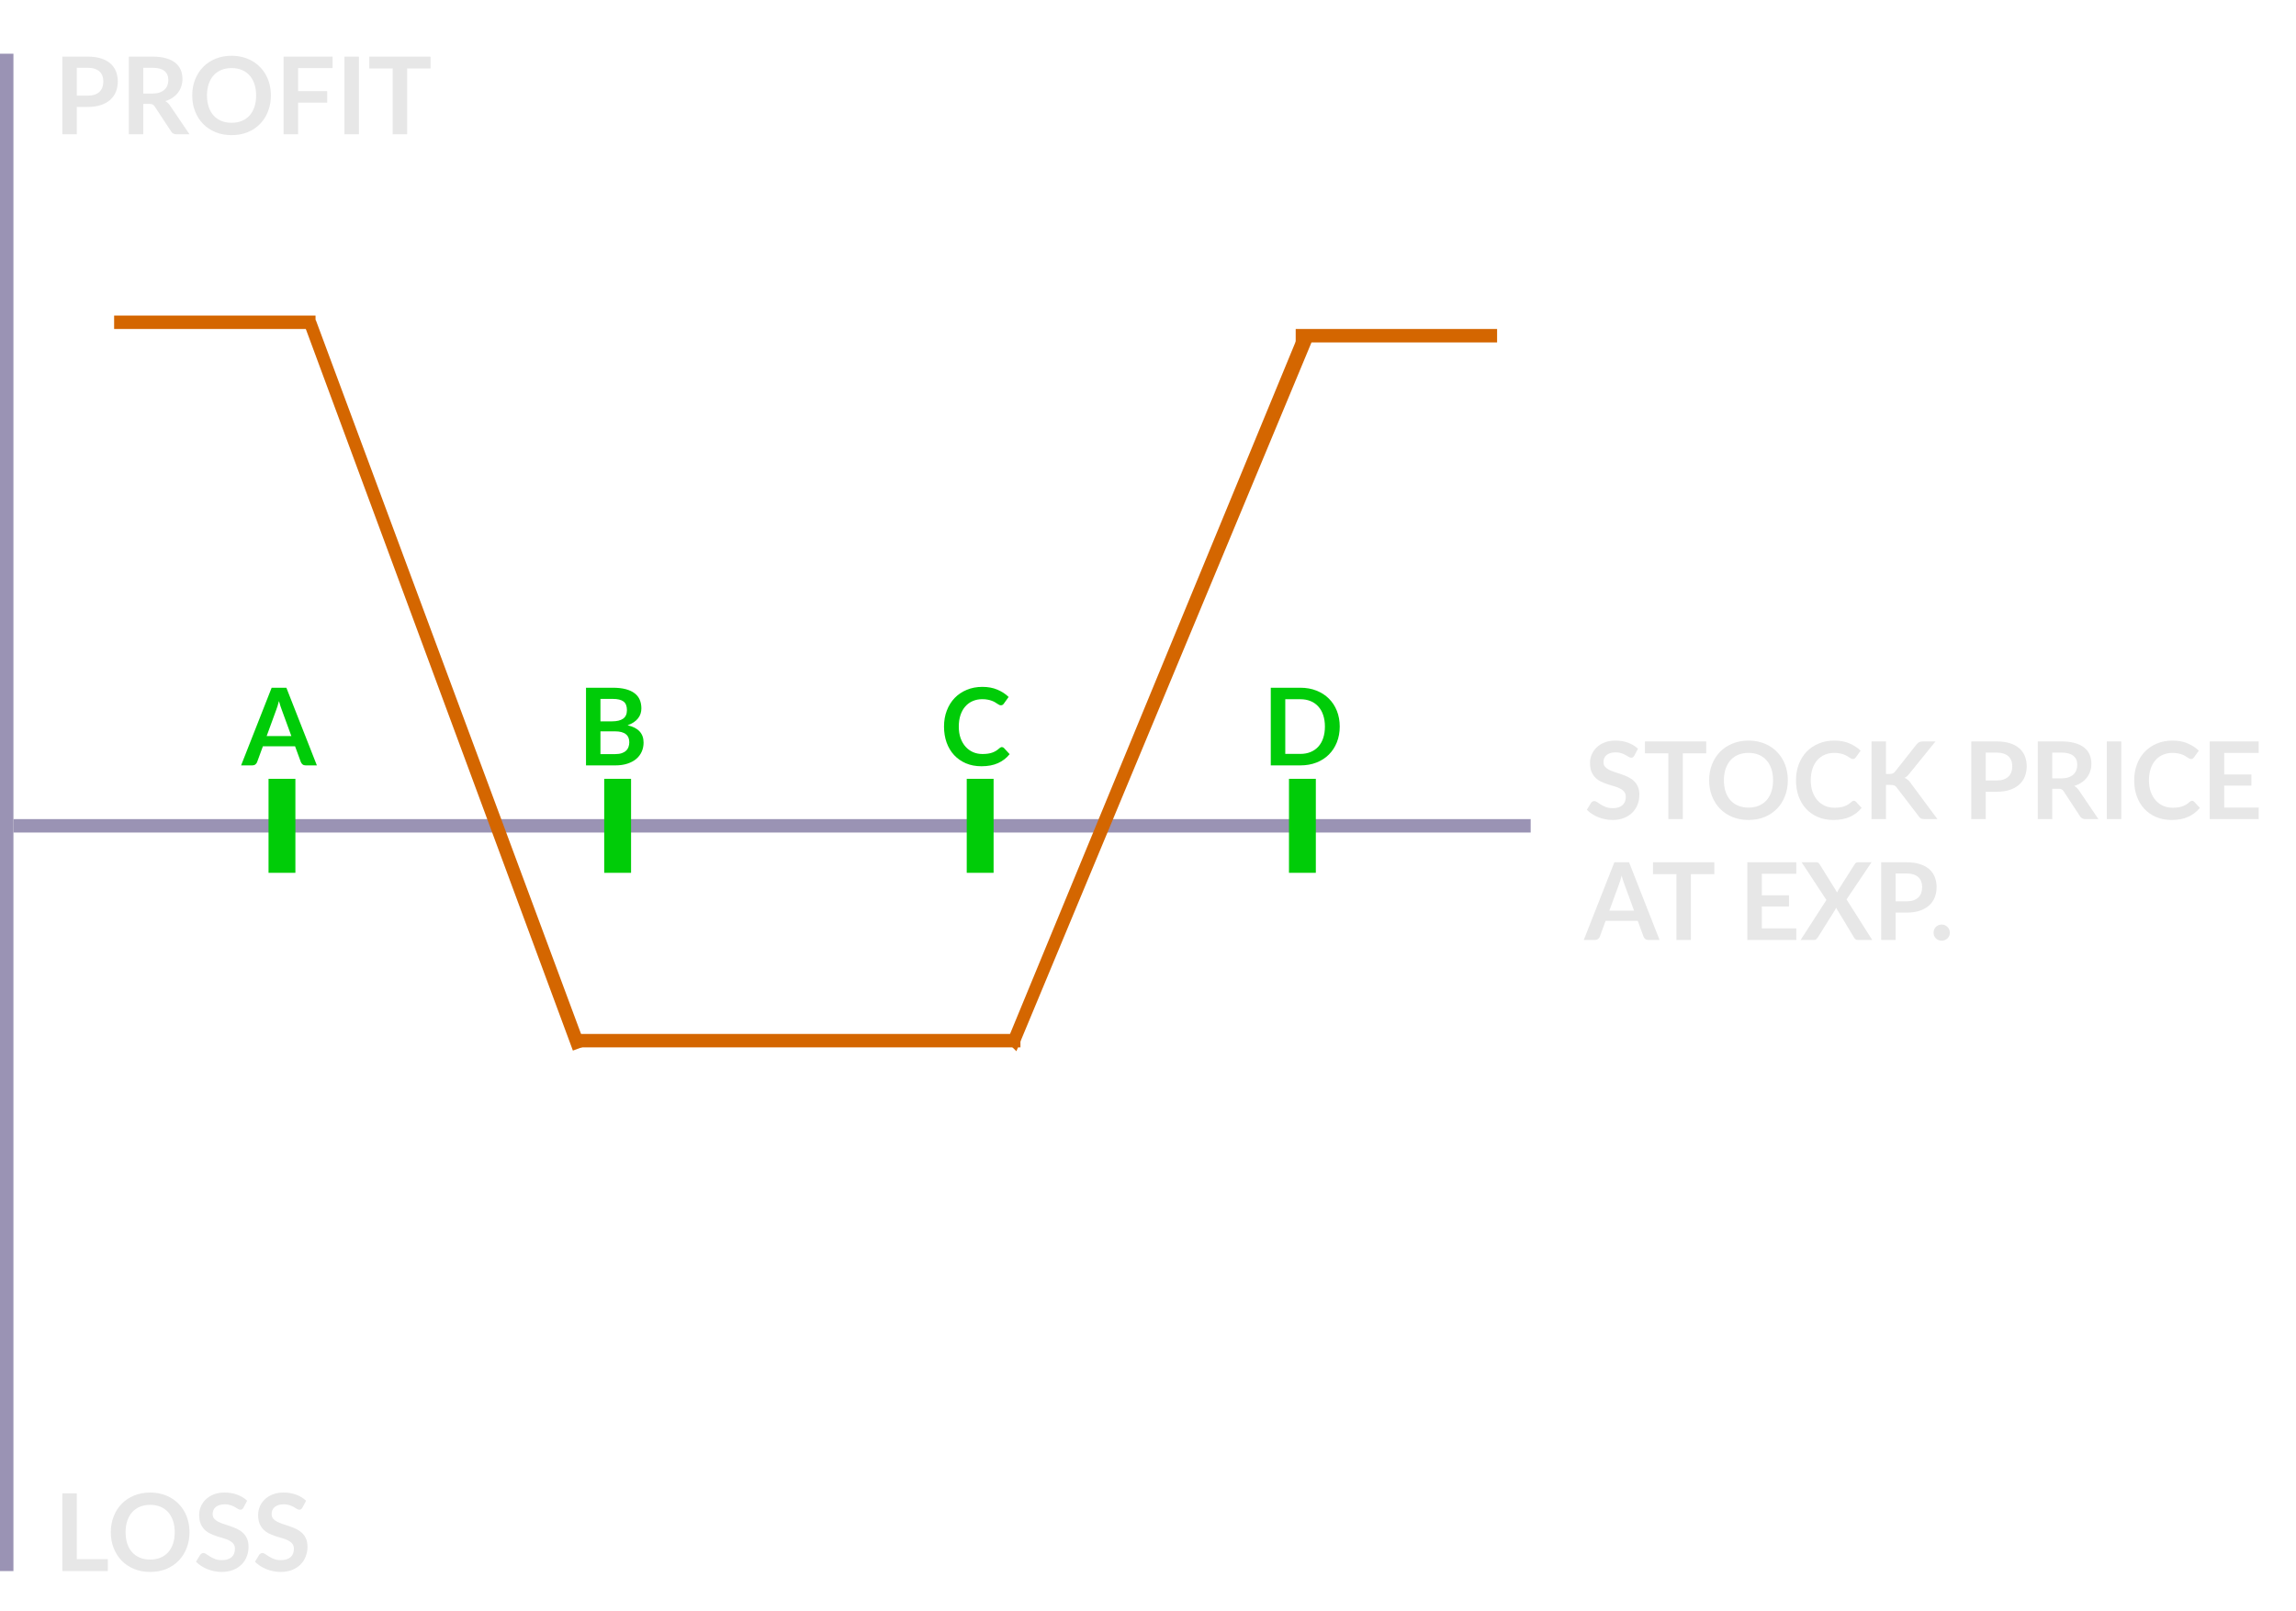 <svg width="171" height="120" viewBox="0 0 171 120" fill="none" xmlns="http://www.w3.org/2000/svg">
<rect y="4" width="1" height="113" fill="#9A93B4"/>
<rect x="114" y="61" width="1" height="113" transform="rotate(90 114 61)" fill="#9A93B4"/>
<path d="M6.524 7.124C6.721 7.124 6.893 7.1 7.04 7.052C7.187 7.001 7.308 6.931 7.404 6.84C7.503 6.747 7.576 6.635 7.624 6.504C7.672 6.371 7.696 6.223 7.696 6.06C7.696 5.905 7.672 5.765 7.624 5.64C7.576 5.515 7.504 5.408 7.408 5.32C7.312 5.232 7.191 5.165 7.044 5.12C6.897 5.072 6.724 5.048 6.524 5.048H5.72V7.124H6.524ZM6.524 4.216C6.911 4.216 7.245 4.261 7.528 4.352C7.811 4.443 8.044 4.569 8.228 4.732C8.412 4.895 8.548 5.089 8.636 5.316C8.727 5.543 8.772 5.791 8.772 6.06C8.772 6.34 8.725 6.597 8.632 6.832C8.539 7.064 8.399 7.264 8.212 7.432C8.025 7.6 7.791 7.731 7.508 7.824C7.228 7.917 6.9 7.964 6.524 7.964H5.72V10H4.644V4.216H6.524ZM11.345 6.968C11.548 6.968 11.724 6.943 11.873 6.892C12.025 6.841 12.149 6.772 12.245 6.684C12.344 6.593 12.417 6.487 12.465 6.364C12.513 6.241 12.537 6.107 12.537 5.96C12.537 5.667 12.44 5.441 12.245 5.284C12.053 5.127 11.758 5.048 11.361 5.048H10.673V6.968H11.345ZM14.113 10H13.141C12.957 10 12.824 9.928 12.741 9.784L11.525 7.932C11.48 7.863 11.429 7.813 11.373 7.784C11.32 7.755 11.24 7.74 11.133 7.74H10.673V10H9.597V4.216H11.361C11.753 4.216 12.089 4.257 12.369 4.34C12.652 4.42 12.883 4.533 13.061 4.68C13.242 4.827 13.376 5.003 13.461 5.208C13.546 5.411 13.589 5.635 13.589 5.88C13.589 6.075 13.56 6.259 13.501 6.432C13.445 6.605 13.363 6.763 13.253 6.904C13.146 7.045 13.013 7.169 12.853 7.276C12.696 7.383 12.516 7.467 12.313 7.528C12.383 7.568 12.447 7.616 12.505 7.672C12.564 7.725 12.617 7.789 12.665 7.864L14.113 10ZM20.176 7.108C20.176 7.532 20.105 7.925 19.964 8.288C19.825 8.648 19.628 8.96 19.372 9.224C19.116 9.488 18.808 9.695 18.448 9.844C18.088 9.991 17.688 10.064 17.248 10.064C16.81 10.064 16.412 9.991 16.052 9.844C15.692 9.695 15.382 9.488 15.124 9.224C14.868 8.96 14.669 8.648 14.528 8.288C14.386 7.925 14.316 7.532 14.316 7.108C14.316 6.684 14.386 6.292 14.528 5.932C14.669 5.569 14.868 5.256 15.124 4.992C15.382 4.728 15.692 4.523 16.052 4.376C16.412 4.227 16.81 4.152 17.248 4.152C17.541 4.152 17.817 4.187 18.076 4.256C18.334 4.323 18.572 4.419 18.788 4.544C19.004 4.667 19.197 4.817 19.368 4.996C19.541 5.172 19.688 5.369 19.808 5.588C19.928 5.807 20.018 6.044 20.08 6.3C20.144 6.556 20.176 6.825 20.176 7.108ZM19.076 7.108C19.076 6.791 19.033 6.507 18.948 6.256C18.862 6.003 18.741 5.788 18.584 5.612C18.426 5.436 18.234 5.301 18.008 5.208C17.784 5.115 17.53 5.068 17.248 5.068C16.965 5.068 16.71 5.115 16.484 5.208C16.26 5.301 16.068 5.436 15.908 5.612C15.75 5.788 15.629 6.003 15.544 6.256C15.458 6.507 15.416 6.791 15.416 7.108C15.416 7.425 15.458 7.711 15.544 7.964C15.629 8.215 15.75 8.428 15.908 8.604C16.068 8.777 16.26 8.911 16.484 9.004C16.71 9.097 16.965 9.144 17.248 9.144C17.53 9.144 17.784 9.097 18.008 9.004C18.234 8.911 18.426 8.777 18.584 8.604C18.741 8.428 18.862 8.215 18.948 7.964C19.033 7.711 19.076 7.425 19.076 7.108ZM22.201 5.072V6.784H24.369V7.644H22.201V10H21.121V4.216H24.769V5.072H22.201ZM26.732 10H25.652V4.216H26.732V10ZM32.067 5.1H30.323V10H29.247V5.1H27.503V4.216H32.067V5.1Z" fill="#E7E7E7"/>
<path d="M121.724 56.268C121.692 56.324 121.657 56.365 121.62 56.392C121.585 56.416 121.541 56.428 121.488 56.428C121.432 56.428 121.371 56.408 121.304 56.368C121.24 56.325 121.163 56.279 121.072 56.228C120.981 56.177 120.875 56.132 120.752 56.092C120.632 56.049 120.489 56.028 120.324 56.028C120.175 56.028 120.044 56.047 119.932 56.084C119.82 56.119 119.725 56.168 119.648 56.232C119.573 56.296 119.517 56.373 119.48 56.464C119.443 56.552 119.424 56.649 119.424 56.756C119.424 56.892 119.461 57.005 119.536 57.096C119.613 57.187 119.715 57.264 119.84 57.328C119.965 57.392 120.108 57.449 120.268 57.5C120.428 57.551 120.592 57.605 120.76 57.664C120.928 57.72 121.092 57.787 121.252 57.864C121.412 57.939 121.555 58.035 121.68 58.152C121.805 58.267 121.905 58.408 121.98 58.576C122.057 58.744 122.096 58.948 122.096 59.188C122.096 59.449 122.051 59.695 121.96 59.924C121.872 60.151 121.741 60.349 121.568 60.52C121.397 60.688 121.188 60.821 120.94 60.92C120.692 61.016 120.408 61.064 120.088 61.064C119.904 61.064 119.723 61.045 119.544 61.008C119.365 60.973 119.193 60.923 119.028 60.856C118.865 60.789 118.712 60.709 118.568 60.616C118.424 60.523 118.296 60.419 118.184 60.304L118.5 59.788C118.527 59.751 118.561 59.72 118.604 59.696C118.647 59.669 118.692 59.656 118.74 59.656C118.807 59.656 118.879 59.684 118.956 59.74C119.033 59.793 119.125 59.853 119.232 59.92C119.339 59.987 119.463 60.048 119.604 60.104C119.748 60.157 119.92 60.184 120.12 60.184C120.427 60.184 120.664 60.112 120.832 59.968C121 59.821 121.084 59.612 121.084 59.34C121.084 59.188 121.045 59.064 120.968 58.968C120.893 58.872 120.793 58.792 120.668 58.728C120.543 58.661 120.4 58.605 120.24 58.56C120.08 58.515 119.917 58.465 119.752 58.412C119.587 58.359 119.424 58.295 119.264 58.22C119.104 58.145 118.961 58.048 118.836 57.928C118.711 57.808 118.609 57.659 118.532 57.48C118.457 57.299 118.42 57.076 118.42 56.812C118.42 56.601 118.461 56.396 118.544 56.196C118.629 55.996 118.752 55.819 118.912 55.664C119.072 55.509 119.269 55.385 119.504 55.292C119.739 55.199 120.008 55.152 120.312 55.152C120.653 55.152 120.968 55.205 121.256 55.312C121.544 55.419 121.789 55.568 121.992 55.76L121.724 56.268ZM127.075 56.1H125.331V61H124.255V56.1H122.511V55.216H127.075V56.1ZM133.152 58.108C133.152 58.532 133.082 58.925 132.94 59.288C132.802 59.648 132.604 59.96 132.348 60.224C132.092 60.488 131.784 60.695 131.424 60.844C131.064 60.991 130.664 61.064 130.224 61.064C129.787 61.064 129.388 60.991 129.028 60.844C128.668 60.695 128.359 60.488 128.1 60.224C127.844 59.96 127.646 59.648 127.504 59.288C127.363 58.925 127.292 58.532 127.292 58.108C127.292 57.684 127.363 57.292 127.504 56.932C127.646 56.569 127.844 56.256 128.1 55.992C128.359 55.728 128.668 55.523 129.028 55.376C129.388 55.227 129.787 55.152 130.224 55.152C130.518 55.152 130.794 55.187 131.052 55.256C131.311 55.323 131.548 55.419 131.764 55.544C131.98 55.667 132.174 55.817 132.344 55.996C132.518 56.172 132.664 56.369 132.784 56.588C132.904 56.807 132.995 57.044 133.056 57.3C133.12 57.556 133.152 57.825 133.152 58.108ZM132.052 58.108C132.052 57.791 132.01 57.507 131.924 57.256C131.839 57.003 131.718 56.788 131.56 56.612C131.403 56.436 131.211 56.301 130.984 56.208C130.76 56.115 130.507 56.068 130.224 56.068C129.942 56.068 129.687 56.115 129.46 56.208C129.236 56.301 129.044 56.436 128.884 56.612C128.727 56.788 128.606 57.003 128.52 57.256C128.435 57.507 128.392 57.791 128.392 58.108C128.392 58.425 128.435 58.711 128.52 58.964C128.606 59.215 128.727 59.428 128.884 59.604C129.044 59.777 129.236 59.911 129.46 60.004C129.687 60.097 129.942 60.144 130.224 60.144C130.507 60.144 130.76 60.097 130.984 60.004C131.211 59.911 131.403 59.777 131.56 59.604C131.718 59.428 131.839 59.215 131.924 58.964C132.01 58.711 132.052 58.425 132.052 58.108ZM138.069 59.636C138.128 59.636 138.18 59.659 138.225 59.704L138.649 60.164C138.414 60.455 138.125 60.677 137.781 60.832C137.44 60.987 137.029 61.064 136.549 61.064C136.12 61.064 135.733 60.991 135.389 60.844C135.048 60.697 134.756 60.493 134.513 60.232C134.27 59.971 134.084 59.659 133.953 59.296C133.825 58.933 133.761 58.537 133.761 58.108C133.761 57.673 133.83 57.276 133.969 56.916C134.108 56.553 134.302 56.241 134.553 55.98C134.806 55.719 135.108 55.516 135.457 55.372C135.806 55.225 136.193 55.152 136.617 55.152C137.038 55.152 137.412 55.221 137.737 55.36C138.065 55.499 138.344 55.68 138.573 55.904L138.213 56.404C138.192 56.436 138.164 56.464 138.129 56.488C138.097 56.512 138.052 56.524 137.993 56.524C137.953 56.524 137.912 56.513 137.869 56.492C137.826 56.468 137.78 56.44 137.729 56.408C137.678 56.373 137.62 56.336 137.553 56.296C137.486 56.256 137.409 56.22 137.321 56.188C137.233 56.153 137.13 56.125 137.013 56.104C136.898 56.08 136.765 56.068 136.613 56.068C136.354 56.068 136.117 56.115 135.901 56.208C135.688 56.299 135.504 56.432 135.349 56.608C135.194 56.781 135.074 56.995 134.989 57.248C134.904 57.499 134.861 57.785 134.861 58.108C134.861 58.433 134.906 58.723 134.997 58.976C135.09 59.229 135.216 59.443 135.373 59.616C135.53 59.789 135.716 59.923 135.929 60.016C136.142 60.107 136.372 60.152 136.617 60.152C136.764 60.152 136.896 60.144 137.013 60.128C137.133 60.112 137.242 60.087 137.341 60.052C137.442 60.017 137.537 59.973 137.625 59.92C137.716 59.864 137.805 59.796 137.893 59.716C137.92 59.692 137.948 59.673 137.977 59.66C138.006 59.644 138.037 59.636 138.069 59.636ZM140.462 57.64H140.714C140.816 57.64 140.9 57.627 140.966 57.6C141.033 57.571 141.09 57.525 141.138 57.464L142.734 55.444C142.801 55.359 142.87 55.3 142.942 55.268C143.017 55.233 143.11 55.216 143.222 55.216H144.15L142.202 57.62C142.088 57.767 141.969 57.871 141.846 57.932C141.934 57.964 142.013 58.009 142.082 58.068C142.154 58.124 142.222 58.199 142.286 58.292L144.294 61H143.346C143.218 61 143.122 60.983 143.058 60.948C142.997 60.911 142.945 60.857 142.902 60.788L141.266 58.652C141.216 58.58 141.157 58.529 141.09 58.5C141.024 58.471 140.928 58.456 140.802 58.456H140.462V61H139.386V55.216H140.462V57.64ZM148.696 58.124C148.893 58.124 149.065 58.1 149.212 58.052C149.359 58.001 149.48 57.931 149.576 57.84C149.675 57.747 149.748 57.635 149.796 57.504C149.844 57.371 149.868 57.223 149.868 57.06C149.868 56.905 149.844 56.765 149.796 56.64C149.748 56.515 149.676 56.408 149.58 56.32C149.484 56.232 149.363 56.165 149.216 56.12C149.069 56.072 148.896 56.048 148.696 56.048H147.892V58.124H148.696ZM148.696 55.216C149.083 55.216 149.417 55.261 149.7 55.352C149.983 55.443 150.216 55.569 150.4 55.732C150.584 55.895 150.72 56.089 150.808 56.316C150.899 56.543 150.944 56.791 150.944 57.06C150.944 57.34 150.897 57.597 150.804 57.832C150.711 58.064 150.571 58.264 150.384 58.432C150.197 58.6 149.963 58.731 149.68 58.824C149.4 58.917 149.072 58.964 148.696 58.964H147.892V61H146.816V55.216H148.696ZM153.517 57.968C153.72 57.968 153.896 57.943 154.045 57.892C154.197 57.841 154.321 57.772 154.417 57.684C154.516 57.593 154.589 57.487 154.637 57.364C154.685 57.241 154.709 57.107 154.709 56.96C154.709 56.667 154.612 56.441 154.417 56.284C154.225 56.127 153.93 56.048 153.533 56.048H152.845V57.968H153.517ZM156.285 61H155.313C155.129 61 154.996 60.928 154.913 60.784L153.697 58.932C153.652 58.863 153.601 58.813 153.545 58.784C153.492 58.755 153.412 58.74 153.305 58.74H152.845V61H151.769V55.216H153.533C153.925 55.216 154.261 55.257 154.541 55.34C154.824 55.42 155.054 55.533 155.233 55.68C155.414 55.827 155.548 56.003 155.633 56.208C155.718 56.411 155.761 56.635 155.761 56.88C155.761 57.075 155.732 57.259 155.673 57.432C155.617 57.605 155.534 57.763 155.425 57.904C155.318 58.045 155.185 58.169 155.025 58.276C154.868 58.383 154.688 58.467 154.485 58.528C154.554 58.568 154.618 58.616 154.677 58.672C154.736 58.725 154.789 58.789 154.837 58.864L156.285 61ZM157.99 61H156.91V55.216H157.99V61ZM163.257 59.636C163.315 59.636 163.367 59.659 163.413 59.704L163.837 60.164C163.602 60.455 163.313 60.677 162.969 60.832C162.627 60.987 162.217 61.064 161.737 61.064C161.307 61.064 160.921 60.991 160.577 60.844C160.235 60.697 159.943 60.493 159.701 60.232C159.458 59.971 159.271 59.659 159.141 59.296C159.013 58.933 158.949 58.537 158.949 58.108C158.949 57.673 159.018 57.276 159.157 56.916C159.295 56.553 159.49 56.241 159.741 55.98C159.994 55.719 160.295 55.516 160.645 55.372C160.994 55.225 161.381 55.152 161.805 55.152C162.226 55.152 162.599 55.221 162.925 55.36C163.253 55.499 163.531 55.68 163.761 55.904L163.401 56.404C163.379 56.436 163.351 56.464 163.317 56.488C163.285 56.512 163.239 56.524 163.181 56.524C163.141 56.524 163.099 56.513 163.057 56.492C163.014 56.468 162.967 56.44 162.917 56.408C162.866 56.373 162.807 56.336 162.741 56.296C162.674 56.256 162.597 56.22 162.509 56.188C162.421 56.153 162.318 56.125 162.201 56.104C162.086 56.08 161.953 56.068 161.801 56.068C161.542 56.068 161.305 56.115 161.089 56.208C160.875 56.299 160.691 56.432 160.537 56.608C160.382 56.781 160.262 56.995 160.177 57.248C160.091 57.499 160.049 57.785 160.049 58.108C160.049 58.433 160.094 58.723 160.185 58.976C160.278 59.229 160.403 59.443 160.561 59.616C160.718 59.789 160.903 59.923 161.117 60.016C161.33 60.107 161.559 60.152 161.805 60.152C161.951 60.152 162.083 60.144 162.201 60.128C162.321 60.112 162.43 60.087 162.529 60.052C162.63 60.017 162.725 59.973 162.813 59.92C162.903 59.864 162.993 59.796 163.081 59.716C163.107 59.692 163.135 59.673 163.165 59.66C163.194 59.644 163.225 59.636 163.257 59.636ZM165.654 56.072V57.676H167.678V58.504H165.654V60.14H168.222V61H164.574V55.216H168.222V56.072H165.654ZM121.7 67.816L120.996 65.892C120.961 65.807 120.925 65.705 120.888 65.588C120.851 65.471 120.813 65.344 120.776 65.208C120.741 65.344 120.705 65.472 120.668 65.592C120.631 65.709 120.595 65.812 120.56 65.9L119.86 67.816H121.7ZM123.6 70H122.768C122.675 70 122.599 69.977 122.54 69.932C122.481 69.884 122.437 69.825 122.408 69.756L121.976 68.576H119.58L119.148 69.756C119.127 69.817 119.085 69.873 119.024 69.924C118.963 69.975 118.887 70 118.796 70H117.956L120.232 64.216H121.328L123.6 70ZM127.676 65.1H125.932V70H124.856V65.1H123.112V64.216H127.676V65.1ZM131.216 65.072V66.676H133.24V67.504H131.216V69.14H133.784V70H130.136V64.216H133.784V65.072H131.216ZM139.438 70H138.366C138.291 70 138.231 69.981 138.186 69.944C138.143 69.907 138.108 69.864 138.082 69.816L136.742 67.596C136.72 67.663 136.695 67.72 136.666 67.768L135.382 69.816C135.35 69.861 135.312 69.904 135.27 69.944C135.23 69.981 135.176 70 135.11 70H134.106L136.026 67.024L134.182 64.216H135.254C135.328 64.216 135.382 64.227 135.414 64.248C135.448 64.267 135.48 64.299 135.51 64.344L136.826 66.464C136.852 66.397 136.884 66.331 136.922 66.264L138.13 64.364C138.159 64.313 138.191 64.276 138.226 64.252C138.26 64.228 138.304 64.216 138.358 64.216H139.386L137.526 66.98L139.438 70ZM141.985 67.124C142.182 67.124 142.354 67.1 142.501 67.052C142.648 67.001 142.769 66.931 142.865 66.84C142.964 66.747 143.037 66.635 143.085 66.504C143.133 66.371 143.157 66.223 143.157 66.06C143.157 65.905 143.133 65.765 143.085 65.64C143.037 65.515 142.965 65.408 142.869 65.32C142.773 65.232 142.652 65.165 142.505 65.12C142.358 65.072 142.185 65.048 141.985 65.048H141.181V67.124H141.985ZM141.985 64.216C142.372 64.216 142.706 64.261 142.989 64.352C143.272 64.443 143.505 64.569 143.689 64.732C143.873 64.895 144.009 65.089 144.097 65.316C144.188 65.543 144.233 65.791 144.233 66.06C144.233 66.34 144.186 66.597 144.093 66.832C144 67.064 143.86 67.264 143.673 67.432C143.486 67.6 143.252 67.731 142.969 67.824C142.689 67.917 142.361 67.964 141.985 67.964H141.181V70H140.105V64.216H141.985ZM144.008 69.456C144.008 69.373 144.023 69.295 144.052 69.22C144.084 69.145 144.127 69.081 144.18 69.028C144.233 68.975 144.297 68.932 144.372 68.9C144.447 68.868 144.527 68.852 144.612 68.852C144.697 68.852 144.776 68.868 144.848 68.9C144.923 68.932 144.987 68.975 145.04 69.028C145.096 69.081 145.14 69.145 145.172 69.22C145.204 69.295 145.22 69.373 145.22 69.456C145.22 69.541 145.204 69.621 145.172 69.696C145.14 69.768 145.096 69.831 145.04 69.884C144.987 69.937 144.923 69.979 144.848 70.008C144.776 70.04 144.697 70.056 144.612 70.056C144.527 70.056 144.447 70.04 144.372 70.008C144.297 69.979 144.233 69.937 144.18 69.884C144.127 69.831 144.084 69.768 144.052 69.696C144.023 69.621 144.008 69.541 144.008 69.456Z" fill="#E7E7E7"/>
<path d="M8.032 116.112V117H4.644V111.216H5.72V116.112H8.032ZM14.113 114.108C14.113 114.532 14.043 114.925 13.901 115.288C13.762 115.648 13.565 115.96 13.309 116.224C13.053 116.488 12.745 116.695 12.385 116.844C12.025 116.991 11.625 117.064 11.185 117.064C10.748 117.064 10.349 116.991 9.989 116.844C9.629 116.695 9.32 116.488 9.061 116.224C8.805 115.96 8.606 115.648 8.465 115.288C8.324 114.925 8.253 114.532 8.253 114.108C8.253 113.684 8.324 113.292 8.465 112.932C8.606 112.569 8.805 112.256 9.061 111.992C9.32 111.728 9.629 111.523 9.989 111.376C10.349 111.227 10.748 111.152 11.185 111.152C11.479 111.152 11.755 111.187 12.013 111.256C12.272 111.323 12.509 111.419 12.725 111.544C12.941 111.667 13.134 111.817 13.305 111.996C13.479 112.172 13.625 112.369 13.745 112.588C13.865 112.807 13.956 113.044 14.017 113.3C14.081 113.556 14.113 113.825 14.113 114.108ZM13.013 114.108C13.013 113.791 12.97 113.507 12.885 113.256C12.8 113.003 12.678 112.788 12.521 112.612C12.364 112.436 12.172 112.301 11.945 112.208C11.721 112.115 11.468 112.068 11.185 112.068C10.902 112.068 10.648 112.115 10.421 112.208C10.197 112.301 10.005 112.436 9.845 112.612C9.688 112.788 9.566 113.003 9.481 113.256C9.396 113.507 9.353 113.791 9.353 114.108C9.353 114.425 9.396 114.711 9.481 114.964C9.566 115.215 9.688 115.428 9.845 115.604C10.005 115.777 10.197 115.911 10.421 116.004C10.648 116.097 10.902 116.144 11.185 116.144C11.468 116.144 11.721 116.097 11.945 116.004C12.172 115.911 12.364 115.777 12.521 115.604C12.678 115.428 12.8 115.215 12.885 114.964C12.97 114.711 13.013 114.425 13.013 114.108ZM18.138 112.268C18.106 112.324 18.071 112.365 18.034 112.392C17.999 112.416 17.955 112.428 17.902 112.428C17.846 112.428 17.785 112.408 17.718 112.368C17.654 112.325 17.577 112.279 17.486 112.228C17.395 112.177 17.289 112.132 17.166 112.092C17.046 112.049 16.903 112.028 16.738 112.028C16.589 112.028 16.458 112.047 16.346 112.084C16.234 112.119 16.139 112.168 16.062 112.232C15.987 112.296 15.931 112.373 15.894 112.464C15.857 112.552 15.838 112.649 15.838 112.756C15.838 112.892 15.875 113.005 15.95 113.096C16.027 113.187 16.129 113.264 16.254 113.328C16.379 113.392 16.522 113.449 16.682 113.5C16.842 113.551 17.006 113.605 17.174 113.664C17.342 113.72 17.506 113.787 17.666 113.864C17.826 113.939 17.969 114.035 18.094 114.152C18.219 114.267 18.319 114.408 18.394 114.576C18.471 114.744 18.51 114.948 18.51 115.188C18.51 115.449 18.465 115.695 18.374 115.924C18.286 116.151 18.155 116.349 17.982 116.52C17.811 116.688 17.602 116.821 17.354 116.92C17.106 117.016 16.822 117.064 16.502 117.064C16.318 117.064 16.137 117.045 15.958 117.008C15.779 116.973 15.607 116.923 15.442 116.856C15.279 116.789 15.126 116.709 14.982 116.616C14.838 116.523 14.71 116.419 14.598 116.304L14.914 115.788C14.941 115.751 14.975 115.72 15.018 115.696C15.061 115.669 15.106 115.656 15.154 115.656C15.221 115.656 15.293 115.684 15.37 115.74C15.447 115.793 15.539 115.853 15.646 115.92C15.753 115.987 15.877 116.048 16.018 116.104C16.162 116.157 16.334 116.184 16.534 116.184C16.841 116.184 17.078 116.112 17.246 115.968C17.414 115.821 17.498 115.612 17.498 115.34C17.498 115.188 17.459 115.064 17.382 114.968C17.307 114.872 17.207 114.792 17.082 114.728C16.957 114.661 16.814 114.605 16.654 114.56C16.494 114.515 16.331 114.465 16.166 114.412C16.001 114.359 15.838 114.295 15.678 114.22C15.518 114.145 15.375 114.048 15.25 113.928C15.125 113.808 15.023 113.659 14.946 113.48C14.871 113.299 14.834 113.076 14.834 112.812C14.834 112.601 14.875 112.396 14.958 112.196C15.043 111.996 15.166 111.819 15.326 111.664C15.486 111.509 15.683 111.385 15.918 111.292C16.153 111.199 16.422 111.152 16.726 111.152C17.067 111.152 17.382 111.205 17.67 111.312C17.958 111.419 18.203 111.568 18.406 111.76L18.138 112.268ZM22.529 112.268C22.497 112.324 22.462 112.365 22.425 112.392C22.39 112.416 22.346 112.428 22.293 112.428C22.237 112.428 22.175 112.408 22.109 112.368C22.045 112.325 21.967 112.279 21.877 112.228C21.786 112.177 21.679 112.132 21.557 112.092C21.437 112.049 21.294 112.028 21.129 112.028C20.979 112.028 20.849 112.047 20.737 112.084C20.625 112.119 20.53 112.168 20.453 112.232C20.378 112.296 20.322 112.373 20.285 112.464C20.247 112.552 20.229 112.649 20.229 112.756C20.229 112.892 20.266 113.005 20.341 113.096C20.418 113.187 20.519 113.264 20.645 113.328C20.77 113.392 20.913 113.449 21.073 113.5C21.233 113.551 21.397 113.605 21.565 113.664C21.733 113.72 21.897 113.787 22.057 113.864C22.217 113.939 22.359 114.035 22.485 114.152C22.61 114.267 22.71 114.408 22.785 114.576C22.862 114.744 22.901 114.948 22.901 115.188C22.901 115.449 22.855 115.695 22.765 115.924C22.677 116.151 22.546 116.349 22.373 116.52C22.202 116.688 21.993 116.821 21.745 116.92C21.497 117.016 21.213 117.064 20.893 117.064C20.709 117.064 20.527 117.045 20.349 117.008C20.17 116.973 19.998 116.923 19.833 116.856C19.67 116.789 19.517 116.709 19.373 116.616C19.229 116.523 19.101 116.419 18.989 116.304L19.305 115.788C19.331 115.751 19.366 115.72 19.409 115.696C19.451 115.669 19.497 115.656 19.545 115.656C19.611 115.656 19.683 115.684 19.761 115.74C19.838 115.793 19.93 115.853 20.037 115.92C20.143 115.987 20.267 116.048 20.409 116.104C20.553 116.157 20.725 116.184 20.925 116.184C21.231 116.184 21.469 116.112 21.637 115.968C21.805 115.821 21.889 115.612 21.889 115.34C21.889 115.188 21.85 115.064 21.773 114.968C21.698 114.872 21.598 114.792 21.473 114.728C21.347 114.661 21.205 114.605 21.045 114.56C20.885 114.515 20.722 114.465 20.557 114.412C20.391 114.359 20.229 114.295 20.069 114.22C19.909 114.145 19.766 114.048 19.641 113.928C19.515 113.808 19.414 113.659 19.337 113.48C19.262 113.299 19.225 113.076 19.225 112.812C19.225 112.601 19.266 112.396 19.349 112.196C19.434 111.996 19.557 111.819 19.717 111.664C19.877 111.509 20.074 111.385 20.309 111.292C20.543 111.199 20.813 111.152 21.117 111.152C21.458 111.152 21.773 111.205 22.061 111.312C22.349 111.419 22.594 111.568 22.797 111.76L22.529 112.268Z" fill="#E7E7E7"/>
<path d="M96.5 24.5H111.5V25.5H96.5V24.5Z" fill="#D46600"/>
<path d="M8.5 23.5H23.5V24.5H8.5V23.5Z" fill="#D46600"/>
<path d="M43 77H76V78H43V77Z" fill="#D46600"/>
<path d="M45.808 56.16C46.008 56.16 46.176 56.136 46.312 56.088C46.448 56.04 46.556 55.976 46.636 55.896C46.719 55.816 46.777 55.723 46.812 55.616C46.849 55.509 46.868 55.396 46.868 55.276C46.868 55.151 46.848 55.039 46.808 54.94C46.768 54.839 46.705 54.753 46.62 54.684C46.535 54.612 46.424 54.557 46.288 54.52C46.155 54.483 45.993 54.464 45.804 54.464H44.72V56.16H45.808ZM44.72 52.048V53.72H45.576C45.944 53.72 46.221 53.653 46.408 53.52C46.597 53.387 46.692 53.175 46.692 52.884C46.692 52.583 46.607 52.368 46.436 52.24C46.265 52.112 45.999 52.048 45.636 52.048H44.72ZM45.636 51.216C46.015 51.216 46.339 51.252 46.608 51.324C46.877 51.396 47.097 51.499 47.268 51.632C47.441 51.765 47.568 51.927 47.648 52.116C47.728 52.305 47.768 52.519 47.768 52.756C47.768 52.892 47.748 53.023 47.708 53.148C47.668 53.271 47.605 53.387 47.52 53.496C47.437 53.603 47.331 53.7 47.2 53.788C47.072 53.876 46.919 53.951 46.74 54.012C47.535 54.191 47.932 54.62 47.932 55.3C47.932 55.545 47.885 55.772 47.792 55.98C47.699 56.188 47.563 56.368 47.384 56.52C47.205 56.669 46.985 56.787 46.724 56.872C46.463 56.957 46.164 57 45.828 57H43.644V51.216H45.636Z" fill="#00CC08"/>
<path d="M74.616 55.636C74.675 55.636 74.727 55.659 74.772 55.704L75.196 56.164C74.961 56.455 74.672 56.677 74.328 56.832C73.987 56.987 73.576 57.064 73.096 57.064C72.667 57.064 72.28 56.991 71.936 56.844C71.595 56.697 71.303 56.493 71.06 56.232C70.817 55.971 70.631 55.659 70.5 55.296C70.372 54.933 70.308 54.537 70.308 54.108C70.308 53.673 70.377 53.276 70.516 52.916C70.655 52.553 70.849 52.241 71.1 51.98C71.353 51.719 71.655 51.516 72.004 51.372C72.353 51.225 72.74 51.152 73.164 51.152C73.585 51.152 73.959 51.221 74.284 51.36C74.612 51.499 74.891 51.68 75.12 51.904L74.76 52.404C74.739 52.436 74.711 52.464 74.676 52.488C74.644 52.512 74.599 52.524 74.54 52.524C74.5 52.524 74.459 52.513 74.416 52.492C74.373 52.468 74.327 52.44 74.276 52.408C74.225 52.373 74.167 52.336 74.1 52.296C74.033 52.256 73.956 52.22 73.868 52.188C73.78 52.153 73.677 52.125 73.56 52.104C73.445 52.08 73.312 52.068 73.16 52.068C72.901 52.068 72.664 52.115 72.448 52.208C72.235 52.299 72.051 52.432 71.896 52.608C71.741 52.781 71.621 52.995 71.536 53.248C71.451 53.499 71.408 53.785 71.408 54.108C71.408 54.433 71.453 54.723 71.544 54.976C71.637 55.229 71.763 55.443 71.92 55.616C72.077 55.789 72.263 55.923 72.476 56.016C72.689 56.107 72.919 56.152 73.164 56.152C73.311 56.152 73.443 56.144 73.56 56.128C73.68 56.112 73.789 56.087 73.888 56.052C73.989 56.017 74.084 55.973 74.172 55.92C74.263 55.864 74.352 55.796 74.44 55.716C74.467 55.692 74.495 55.673 74.524 55.66C74.553 55.644 74.584 55.636 74.616 55.636Z" fill="#00CC08"/>
<path d="M21.7 54.816L20.996 52.892C20.961 52.807 20.925 52.705 20.888 52.588C20.851 52.471 20.813 52.344 20.776 52.208C20.741 52.344 20.705 52.472 20.668 52.592C20.631 52.709 20.595 52.812 20.56 52.9L19.86 54.816H21.7ZM23.6 57H22.768C22.675 57 22.599 56.977 22.54 56.932C22.481 56.884 22.437 56.825 22.408 56.756L21.976 55.576H19.58L19.148 56.756C19.127 56.817 19.085 56.873 19.024 56.924C18.963 56.975 18.887 57 18.796 57H17.956L20.232 51.216H21.328L23.6 57Z" fill="#00CC08"/>
<path d="M99.78 54.108C99.78 54.532 99.709 54.921 99.568 55.276C99.427 55.631 99.228 55.936 98.972 56.192C98.716 56.448 98.408 56.647 98.048 56.788C97.688 56.929 97.288 57 96.848 57H94.644V51.216H96.848C97.288 51.216 97.688 51.288 98.048 51.432C98.408 51.573 98.716 51.772 98.972 52.028C99.228 52.281 99.427 52.585 99.568 52.94C99.709 53.295 99.78 53.684 99.78 54.108ZM98.676 54.108C98.676 53.791 98.633 53.507 98.548 53.256C98.465 53.003 98.344 52.789 98.184 52.616C98.027 52.44 97.835 52.305 97.608 52.212C97.384 52.119 97.131 52.072 96.848 52.072H95.724V56.144H96.848C97.131 56.144 97.384 56.097 97.608 56.004C97.835 55.911 98.027 55.777 98.184 55.604C98.344 55.428 98.465 55.215 98.548 54.964C98.633 54.711 98.676 54.425 98.676 54.108Z" fill="#00CC08"/>
<rect x="45" y="58" width="2" height="7" fill="#00CC08"/>
<rect x="72" y="58" width="2" height="7" fill="#00CC08"/>
<rect x="20" y="58" width="2" height="7" fill="#00CC08"/>
<rect x="96" y="58" width="2" height="7" fill="#00CC08"/>
<path d="M22.771 24.485L23.514 23.816L43.606 77.892L42.668 78.239L22.771 24.485Z" fill="#D46600"/>
<path d="M74.984 77.585L75.698 78.286L97.861 25.058L96.798 24.714L74.984 77.585Z" fill="#D46600"/>
</svg>
